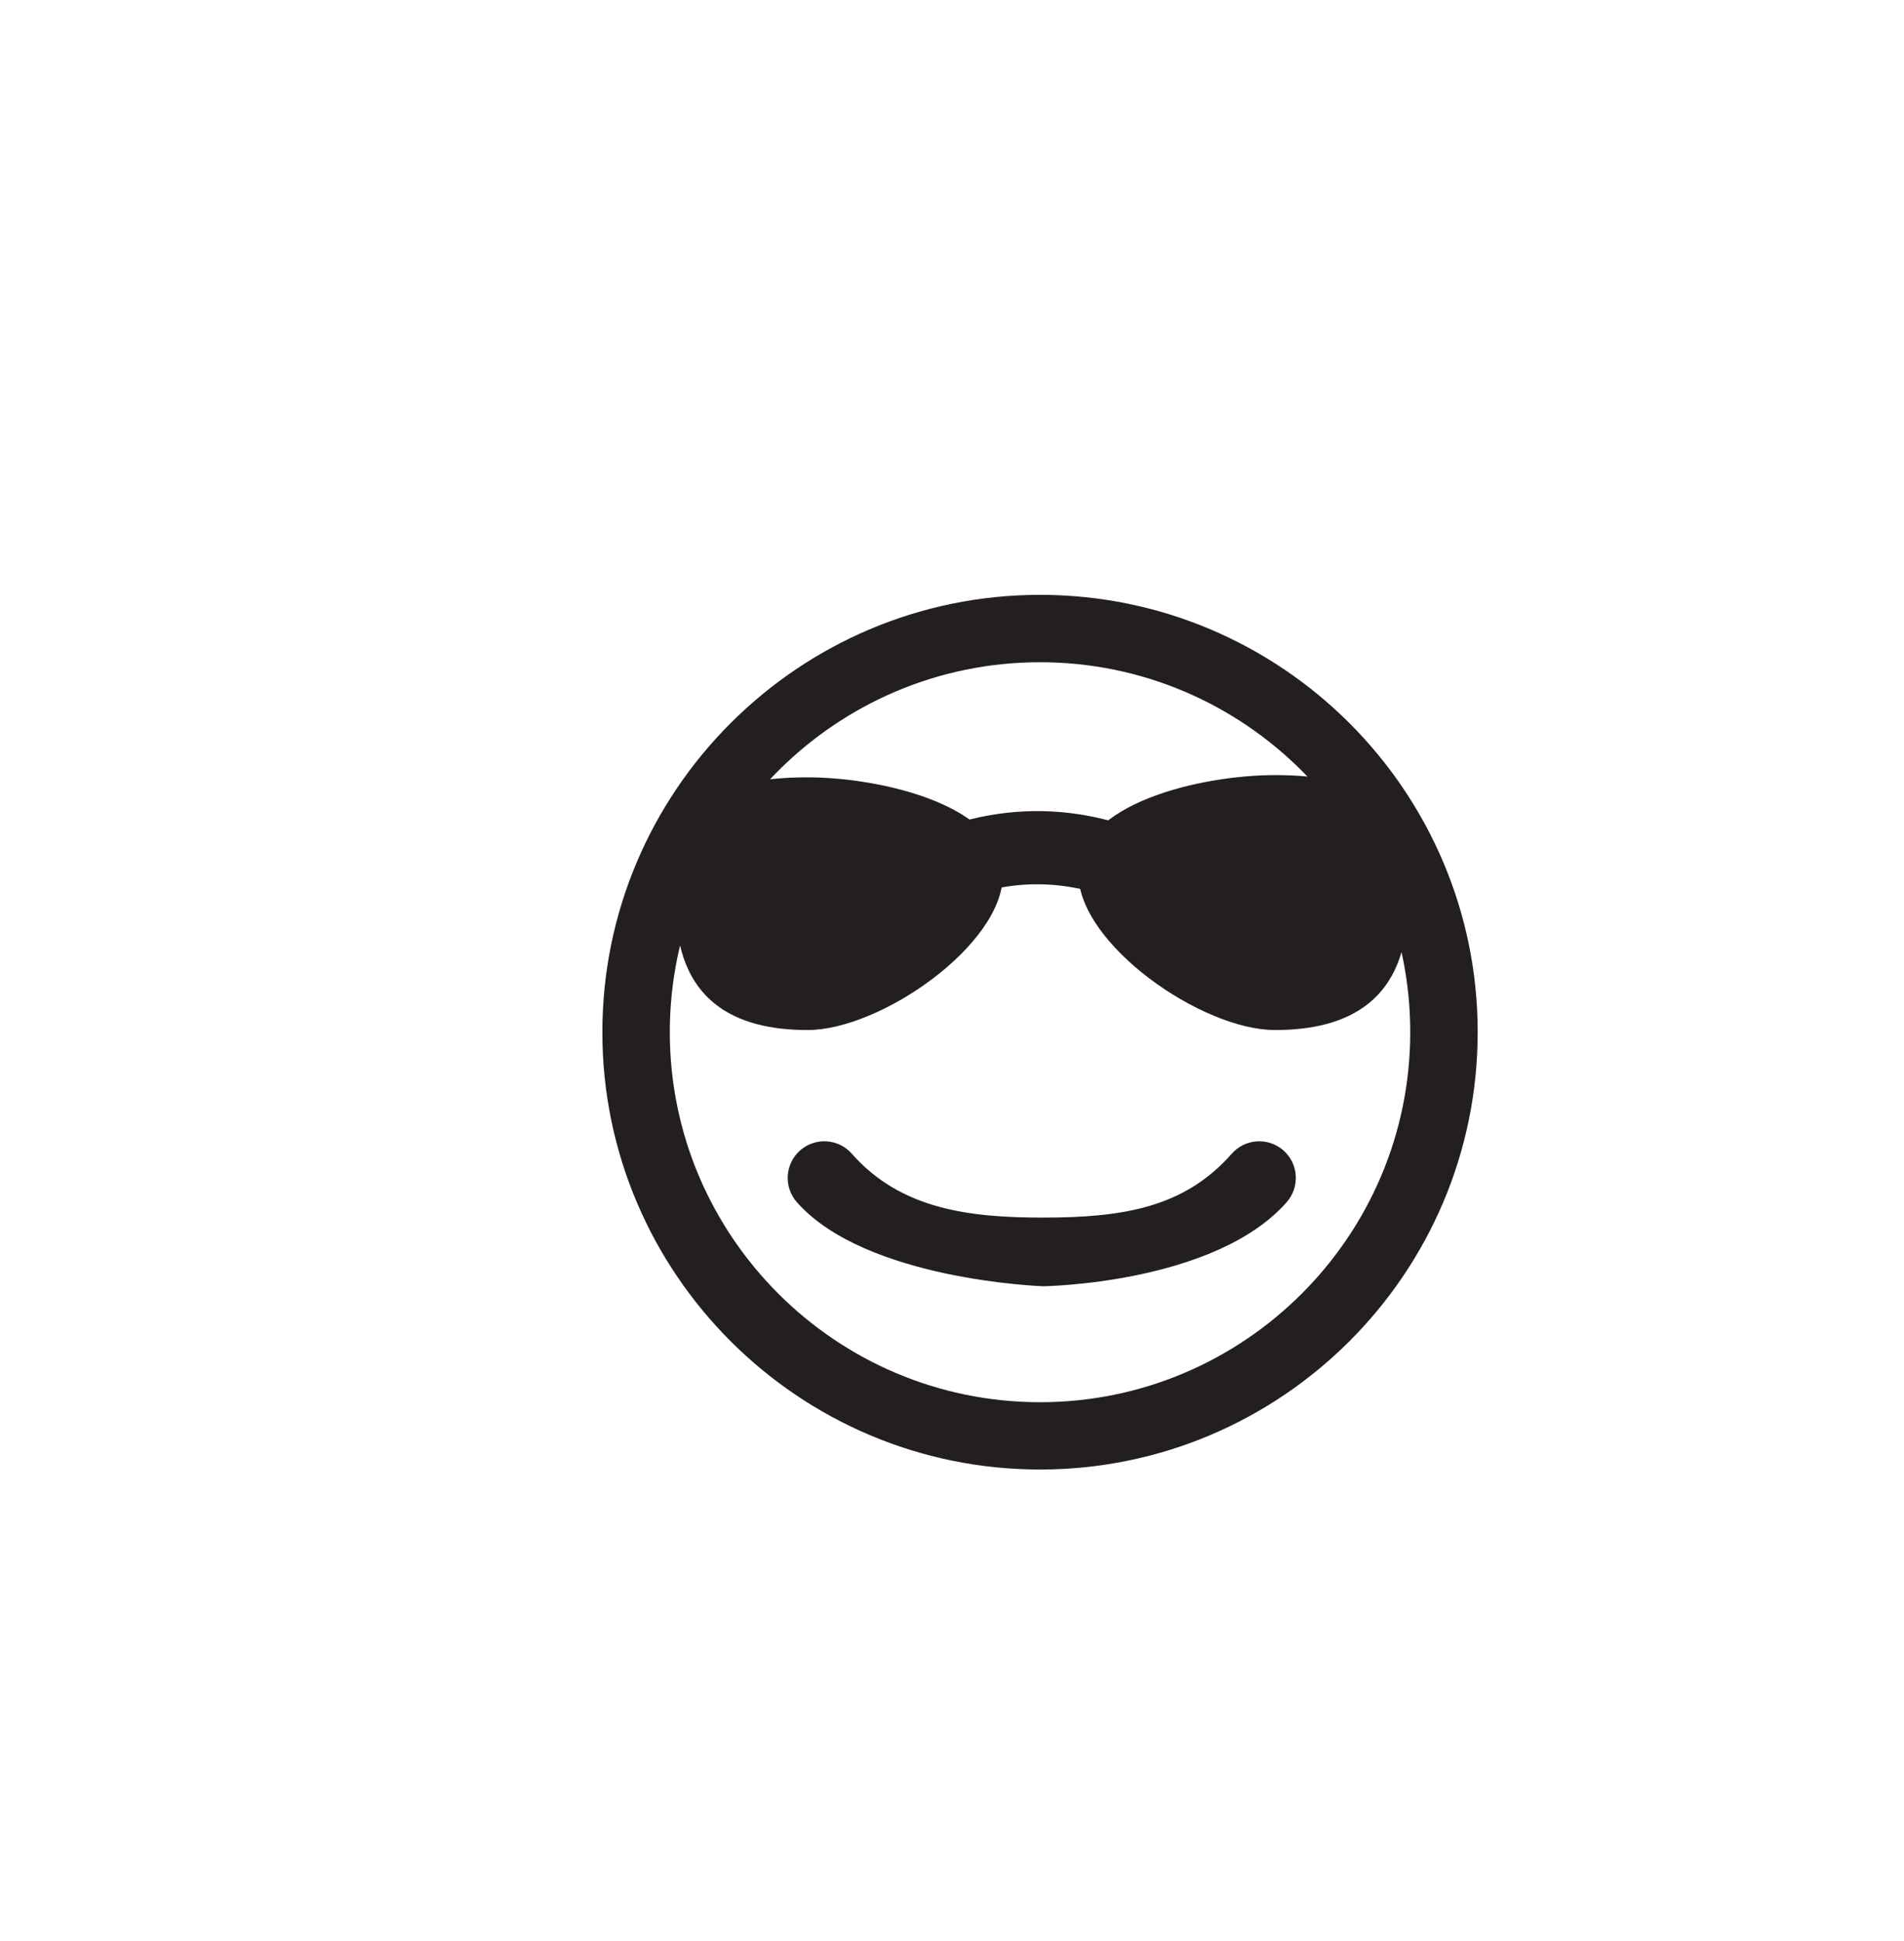 <?xml version="1.0" encoding="utf-8"?>
<!-- Generator: Adobe Illustrator 15.0.0, SVG Export Plug-In . SVG Version: 6.00 Build 0)  -->
<!DOCTYPE svg PUBLIC "-//W3C//DTD SVG 1.0//EN" "http://www.w3.org/TR/2001/REC-SVG-20010904/DTD/svg10.dtd">
<svg version="1.0" id="Layer_1" xmlns="http://www.w3.org/2000/svg" xmlns:xlink="http://www.w3.org/1999/xlink" x="0px" y="0px"
	 width="52px" height="53px" viewBox="0 0 52 53" enable-background="new 0 0 52 53" xml:space="preserve">
<g>
	<g>
		<g>
			<path fill="#231F20" d="M28.492,35.121c0,0-4.85-0.162-6.73-2.297c-0.365-0.416-0.324-1.047,0.09-1.412s1.045-0.326,1.412,0.09
				c1.35,1.533,3.246,1.744,5.229,1.744c2.209,0,3.862-0.285,5.147-1.744c0.365-0.414,0.996-0.455,1.412-0.09
				c0.414,0.365,0.453,0.996,0.09,1.412C33.174,35.059,28.492,35.121,28.492,35.121z"/>
		</g>
	</g>
	<g>
		<g>
			<path fill="#231F20" d="M28.404,40.125c-6.592,0-11.953-5.357-11.953-11.941c0-6.586,5.361-11.942,11.953-11.942
				s11.953,5.356,11.953,11.942C40.357,34.768,34.996,40.125,28.404,40.125z M28.404,18.082c-5.574,0-10.111,4.531-10.111,10.102
				c0,5.571,4.537,10.103,10.111,10.103c5.576,0,10.111-4.531,10.111-10.103C38.516,22.613,33.98,18.082,28.404,18.082z"/>
		</g>
	</g>
	<g>
		<g>
			<path fill="#231F20" d="M27.389,23.895c0,1.906-3.34,4.23-5.332,4.23c-1.99,0-3.604-0.793-3.604-3.451s1.041-3.449,3.604-3.449
				C24.049,21.225,27.389,21.988,27.389,23.895z"/>
		</g>
	</g>
	<g>
		<g>
			<path fill="#231F20" d="M29.451,23.855c0,1.924,3.365,4.27,5.369,4.27c2.006,0,3.631-0.799,3.631-3.482
				c0-2.682-1.049-3.479-3.631-3.479C32.816,21.162,29.451,21.934,29.451,23.855z"/>
		</g>
	</g>
	<g>
		<g>
			<path fill="#231F20" d="M31.729,25.084c-0.172,0-0.346-0.043-0.504-0.137c-1.764-1.029-3.812-1.07-5.594-0.109
				c-0.486,0.262-1.094,0.08-1.355-0.406c-0.26-0.485-0.08-1.092,0.406-1.354c2.394-1.289,5.189-1.238,7.553,0.143
				c0.478,0.279,0.638,0.894,0.357,1.369C32.406,24.908,32.072,25.084,31.729,25.084z"/>
		</g>
	</g>
</g>
</svg>
